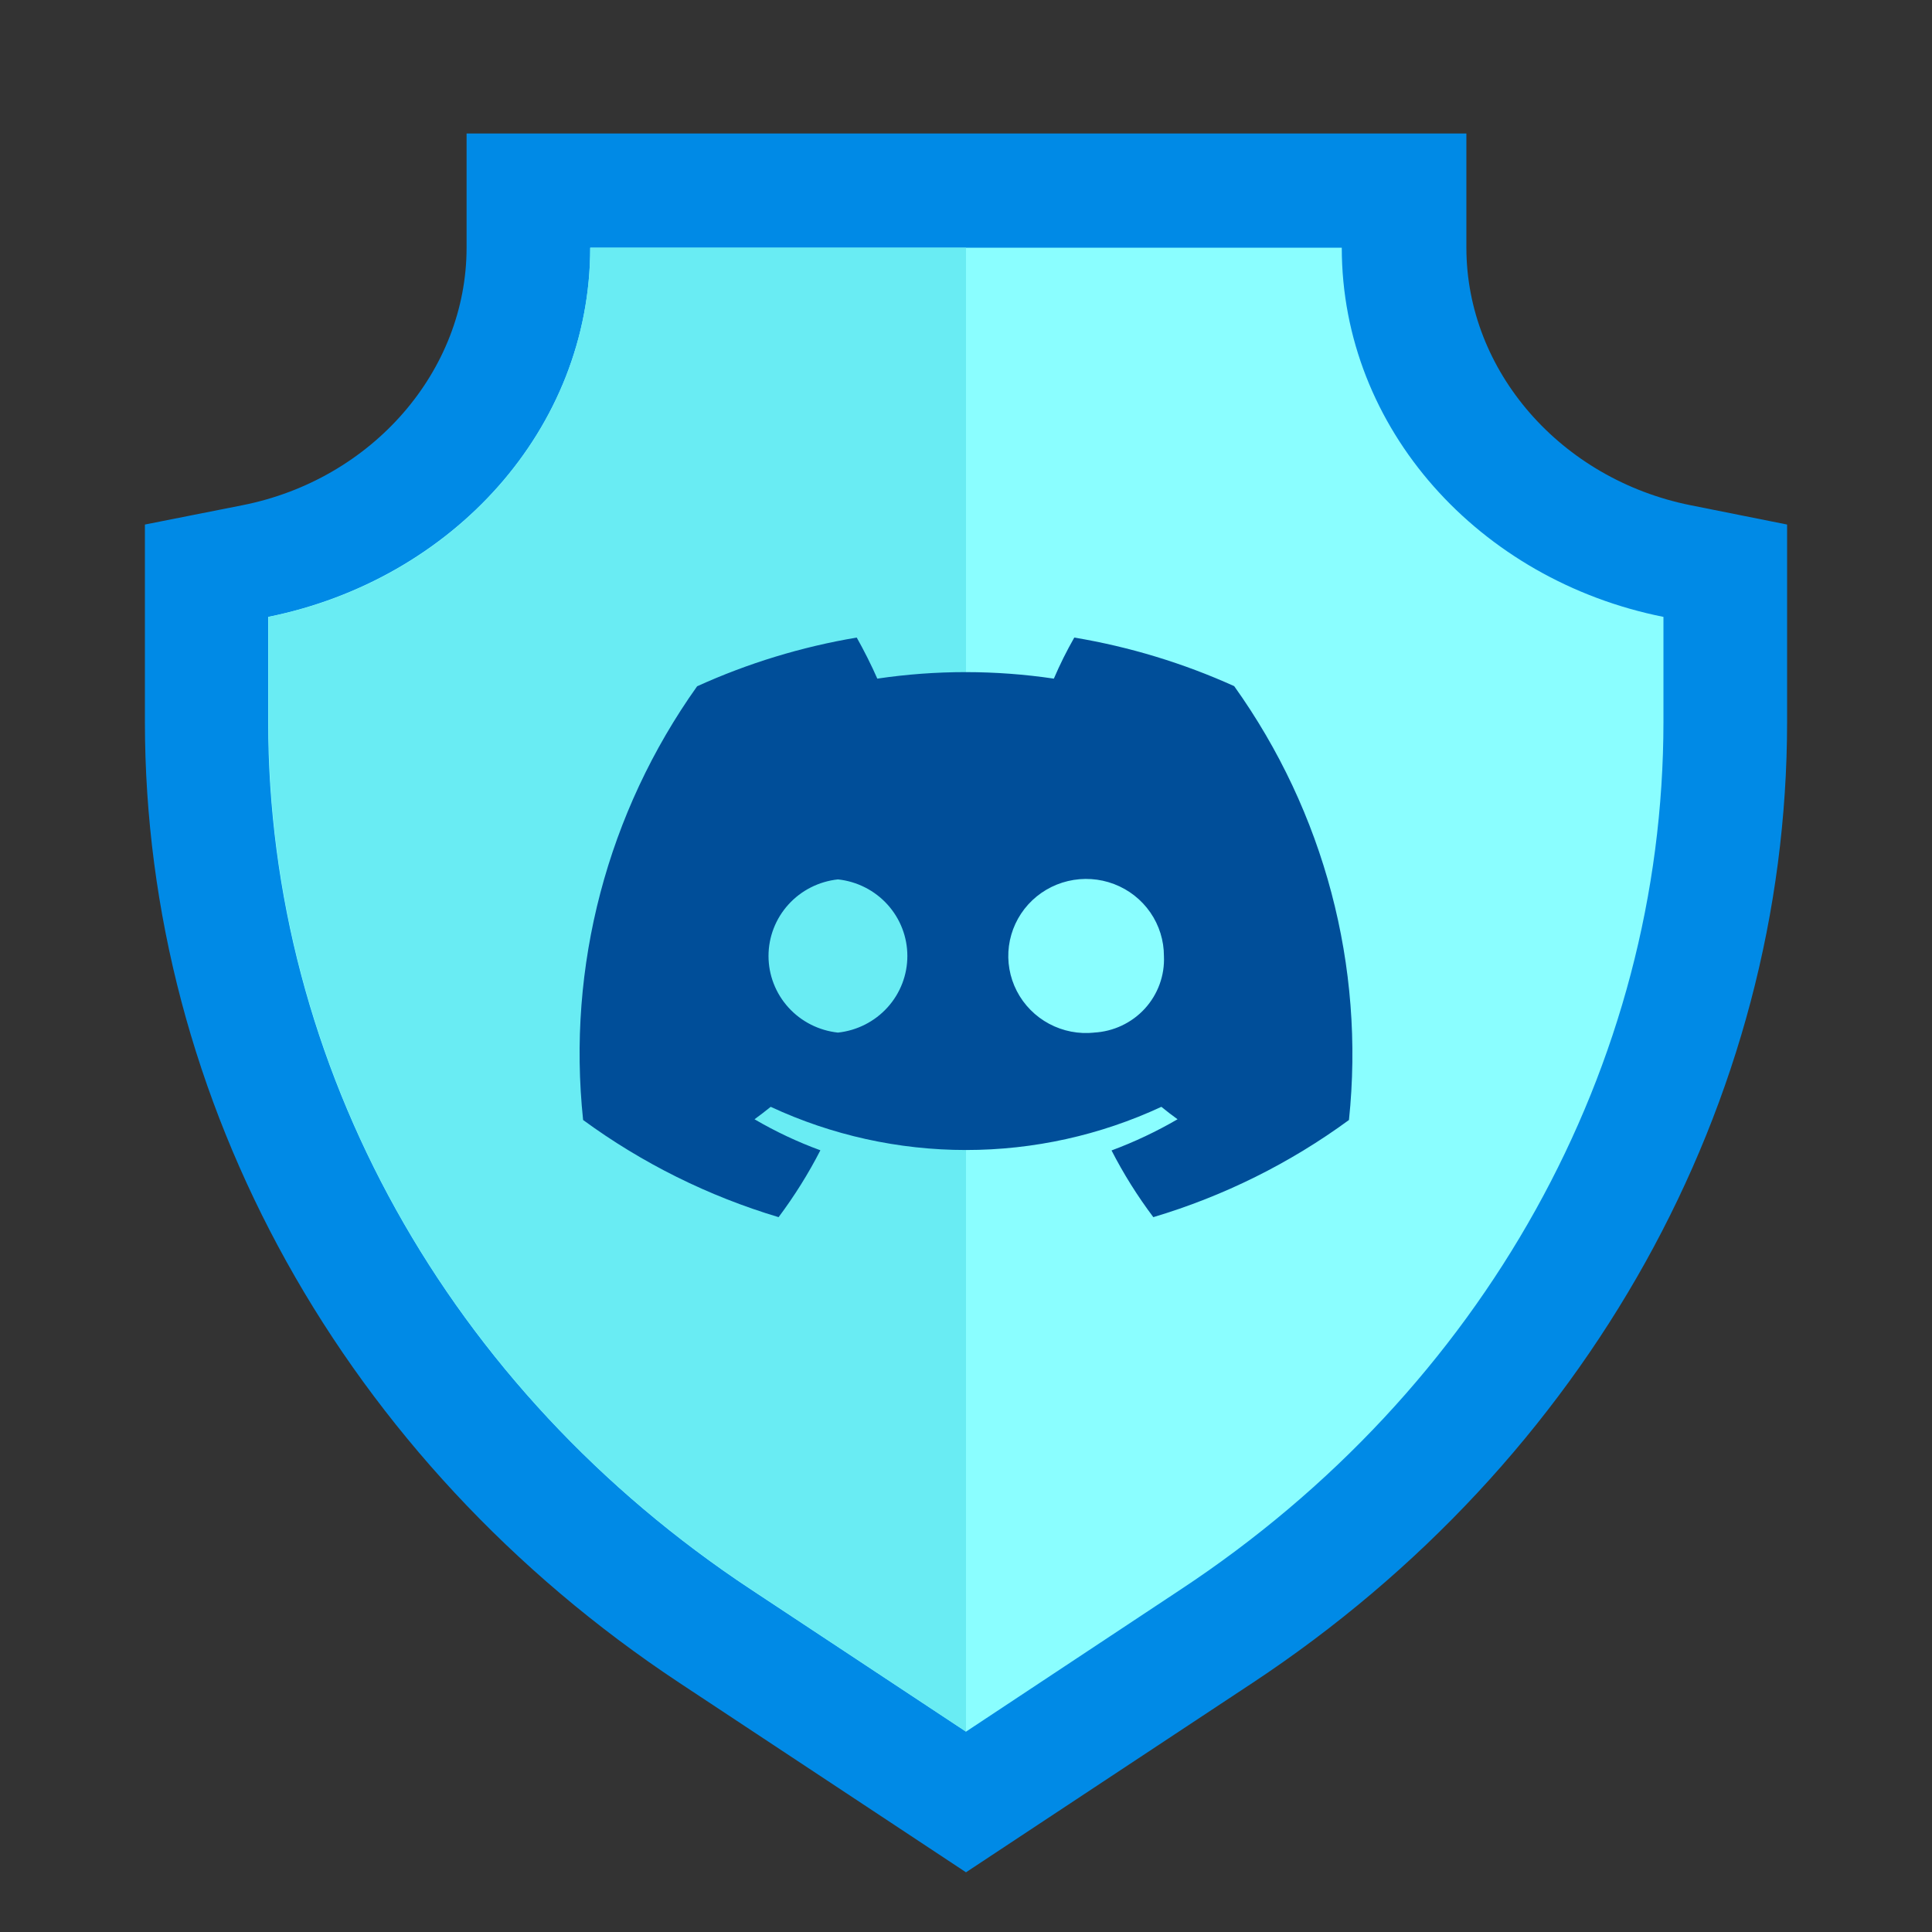 <svg xmlns="http://www.w3.org/2000/svg" width="100" height="100" viewBox="0 0 100 100" fill="none">
<rect x="0" y="0" width="100" height="100" fill="#333333" stroke="none"/>
<path d="M69.57 13.05H30.43C30.43 22.37 23.26 30.16 13.68 32.05V37.44C13.68 55.16 23.04 71.8 38.82 82.11L50 89.41L61.18 82.11C77 71.8 86.32 55.16 86.32 37.44V32.05C76.74 30.16 69.57 22.37 69.57 13.05Z" fill="#060607"/>
<path d="M37 84.69C20.54 73.79 10.7 56.1 10.7 37.35V29.54L13.22 29.04C21.41 27.4 27.35 20.58 27.35 12.82V9.82H72.65V12.82C72.65 20.58 78.59 27.4 86.78 29.04L89.3 29.54V37.35C89.3 56.1 79.46 73.79 63 84.69L50 93.27L37 84.69Z" fill="#8afeff"/>
<path d="M69.45 12.82C69.45 22.2 76.58 30.03 86.1 31.93V37.35C86.1 55.18 76.8 71.92 61.1 82.28L50 89.63L38.88 82.28C23.2 71.92 13.88 55.18 13.88 37.35V31.93C23.42 30 30.55 22.2 30.55 12.82H69.45ZM75.85 6.91H24.15V12.82C24.15 19.2 19.27 24.82 12.55 26.15L7.5 27.15V37.35C7.5 57.05 17.84 75.64 35.16 87.1L46.28 94.45L50 96.91L53.72 94.45L64.84 87.1C82.16 75.64 92.5 57.1 92.5 37.35V27.15L87.5 26.15C80.78 24.8 75.9 19.2 75.9 12.82V6.91H75.85Z" fill="#008ae6"/>
<path d="M50 12.82H30.55C30.55 22.2 23.42 30.03 13.9 31.93V37.35C13.9 55.18 23.2 71.92 38.9 82.28L50 89.63V12.82Z" fill="#69ecf3"/>
<path d="M63.881 35.514C61.245 34.323 58.463 33.477 55.605 33C55.212 33.688 54.859 34.398 54.547 35.126C51.518 34.676 48.438 34.676 45.409 35.126C45.119 34.459 44.696 33.621 44.344 33C41.491 33.479 38.713 34.327 36.083 35.522C31.437 42.051 29.34 50.028 30.182 57.971C33.239 60.209 36.661 61.91 40.3 63C41.117 61.908 41.841 60.751 42.463 59.539C41.28 59.106 40.139 58.569 39.054 57.933C39.336 57.723 39.618 57.514 39.892 57.289C43.055 58.761 46.507 59.524 50.002 59.524C53.497 59.524 56.949 58.761 60.112 57.289C60.386 57.514 60.66 57.723 60.95 57.933C59.86 58.567 58.717 59.107 57.533 59.547C58.154 60.757 58.878 61.912 59.696 63C63.338 61.913 66.764 60.212 69.822 57.971C70.656 50.02 68.545 42.04 63.881 35.514ZM43.372 53.447C42.385 53.341 41.471 52.878 40.808 52.146C40.145 51.414 39.778 50.465 39.778 49.482C39.778 48.499 40.145 47.55 40.808 46.818C41.471 46.086 42.385 45.623 43.372 45.517C44.359 45.623 45.272 46.086 45.935 46.818C46.599 47.55 46.965 48.499 46.965 49.482C46.965 50.465 46.599 51.414 45.935 52.146C45.272 52.878 44.359 53.341 43.372 53.447ZM56.648 53.447C55.837 53.534 55.019 53.375 54.301 52.991C53.584 52.607 53.001 52.016 52.63 51.297C52.259 50.578 52.117 49.765 52.222 48.964C52.328 48.164 52.677 47.414 53.222 46.813C53.768 46.213 54.485 45.791 55.278 45.603C56.071 45.415 56.903 45.469 57.664 45.759C58.425 46.049 59.079 46.561 59.54 47.227C60.001 47.894 60.246 48.682 60.245 49.49C60.29 50.49 59.933 51.467 59.254 52.209C58.574 52.95 57.626 53.395 56.616 53.447H56.648Z" fill="#004e99"/>
</svg>